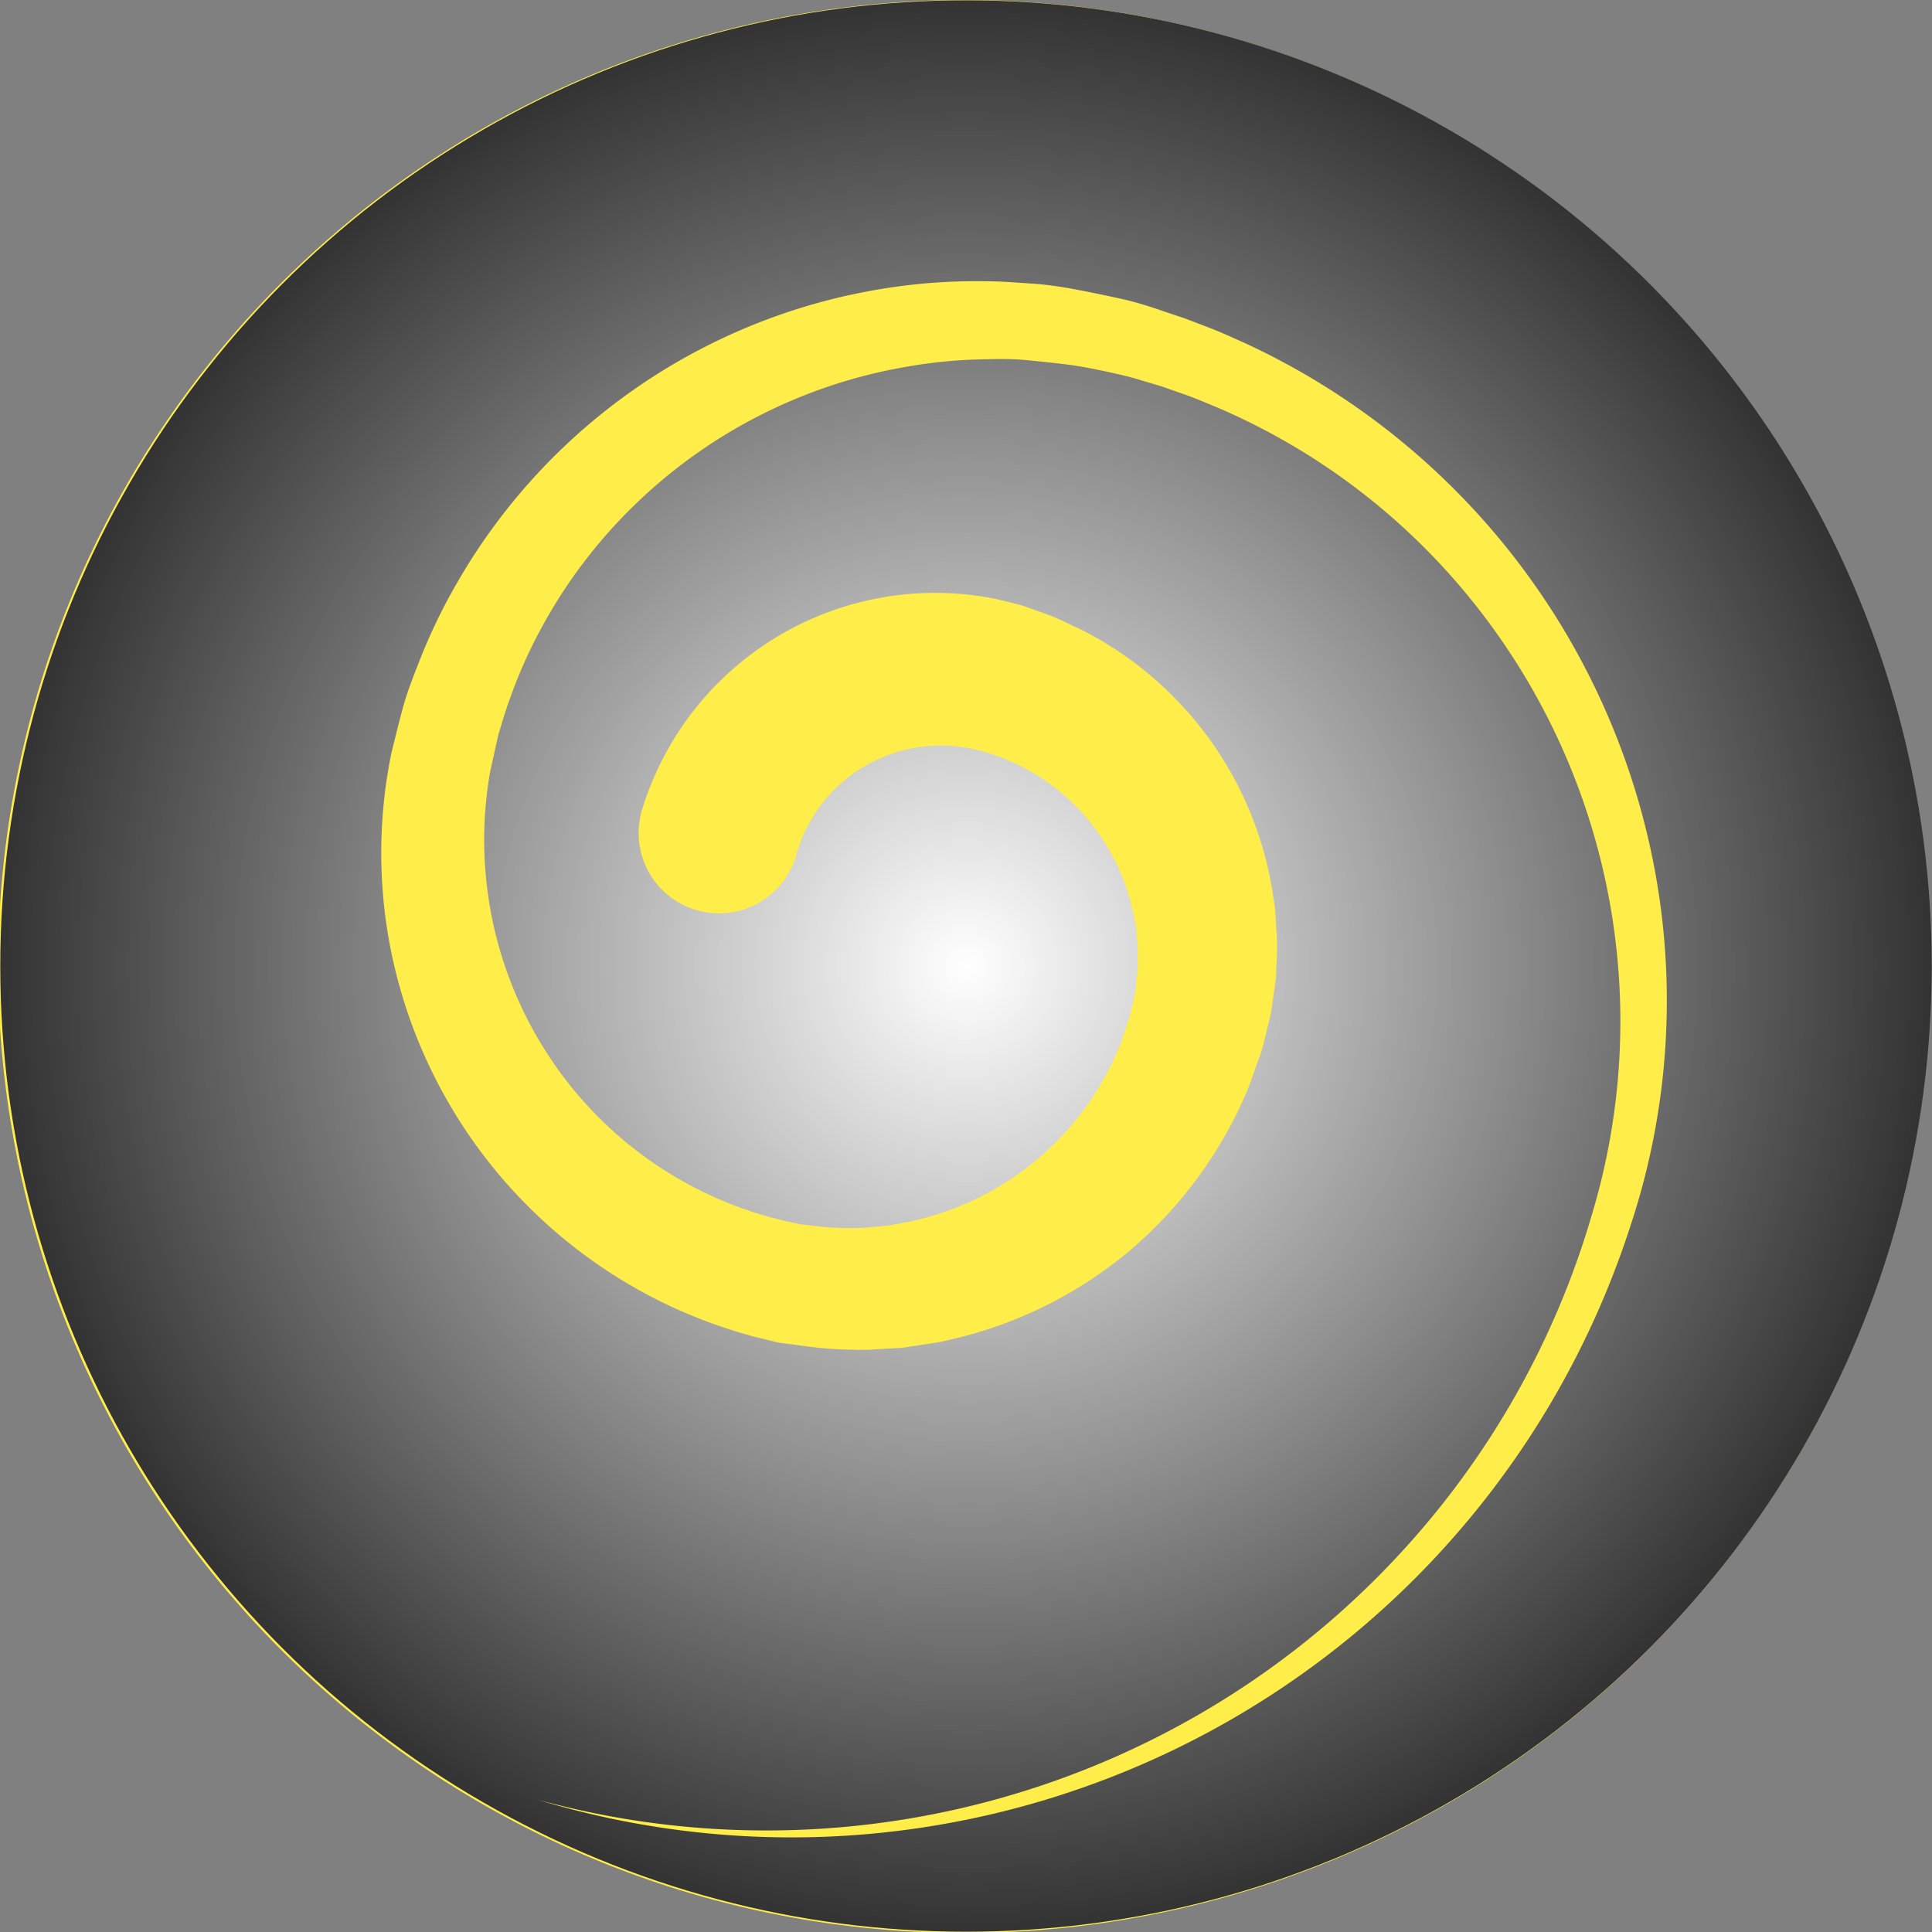 <svg xmlns="http://www.w3.org/2000/svg" xmlns:xlink="http://www.w3.org/1999/xlink" viewBox="0 0 200 200"><rect x="0" y="0" width="200" height="200" fill="#808080" stroke="none"/><defs><style>.cls-1{isolation:isolate;}.cls-2{fill:#cc2121;}.cls-3{fill:#ffed4a;}.cls-4{mix-blend-mode:color-burn;fill:url(#radial-gradient);}</style><radialGradient id="radial-gradient" cx="100" cy="100" r="100" gradientUnits="userSpaceOnUse"><stop offset="0" stop-color="#fff"/><stop offset="1" stop-color="#333"/></radialGradient></defs><title>square-motif</title><g class="cls-1"><g id="Layer_2" data-name="Layer 2"><path class="cls-2" d="M100.05,193.35A93.35,93.35,0,1,1,189.64,126,93.54,93.54,0,0,1,100.05,193.35Z"/><path class="cls-3" d="M100,13.3a86.7,86.7,0,0,1,83.29,110.81,85.83,85.83,0,0,1-31.62,45.51,86.39,86.39,0,0,1-75.74,13.63A86.68,86.68,0,0,1,48.37,30.38,87.31,87.31,0,0,1,100,13.3h0M100,0a100.05,100.05,0,1,0,27.86,4A100,100,0,0,0,100,0Z"/><circle class="cls-4" cx="100" cy="100" r="99.97"/><path class="cls-3" d="M55.61,186.29a89.51,89.51,0,0,0,67.32-8.14A88.86,88.86,0,0,0,149.08,156a87.81,87.81,0,0,0,15.7-30.22,69.4,69.4,0,0,0-12.42-63.62,68.37,68.37,0,0,0-26.28-19.95c-1.28-.53-2.55-1.08-3.87-1.52L120.26,40l-2-.59c-1.32-.43-2.65-.71-4-1s-2.67-.54-4-.7-2.7-.3-4-.43-2.71-.13-4.07-.09a50.76,50.76,0,0,0-8.07.73,53.26,53.26,0,0,0-28.4,14.33A52.53,52.53,0,0,0,56.05,65a50,50,0,0,0-3.25,7.29c-.47,1.24-.83,2.53-1.22,3.8l-.84,3.8a40.75,40.75,0,0,0,6.1,29.47,40.07,40.07,0,0,0,24.3,17l1.78.39,1.8.2a25.6,25.6,0,0,0,3.61.17,12.06,12.06,0,0,0,1.8-.09l1.8-.15,1.77-.34a11.64,11.64,0,0,0,1.75-.39,30.17,30.17,0,0,0,20.6-18.25c.2-.55.36-1.12.55-1.68a16,16,0,0,0,.51-1.68l.36-1.62c.12-.55.12-1.1.2-1.65l.1-.82c0-.28,0-.55,0-.83,0-.55,0-1.1,0-1.65l-.14-1.64c0-.55-.2-1.08-.28-1.62a22.12,22.12,0,0,0-6.11-11.38,21.71,21.71,0,0,0-5.2-3.83,10.78,10.78,0,0,0-1.46-.68,9.78,9.78,0,0,0-1.5-.6l-1.54-.5-1.44-.31A15.72,15.72,0,0,0,89,79.62a15.5,15.5,0,0,0-6.6,9,8.32,8.32,0,0,1-16.06-4.33c0-.08,0-.15.07-.23l0-.06a31.73,31.73,0,0,1,36.66-22c.94.23,1.89.45,2.81.7l2.6.93A21.53,21.53,0,0,1,111,64.76,22.65,22.65,0,0,1,113.46,66a36.94,36.94,0,0,1,18.22,26c.12.9.32,1.8.36,2.7l.16,2.72c0,.91,0,1.82-.08,2.72,0,.46,0,.91-.07,1.36l-.19,1.35c-.14.89-.22,1.8-.44,2.67l-.65,2.63c-.21.88-.55,1.65-.83,2.48s-.57,1.64-.9,2.44a44.5,44.5,0,0,1-12.24,16.52,44,44,0,0,1-18.31,9.06,21.14,21.14,0,0,1-2.52.48l-2.54.39-2.56.15a22,22,0,0,1-2.57.05,39.52,39.52,0,0,1-5.1-.39L80.67,139l-2.48-.6A52,52,0,0,1,40.25,97.24a51.4,51.4,0,0,1,.29-19.39c.4-1.57.77-3.15,1.2-4.7s1-3,1.58-4.48a59.52,59.52,0,0,1,4.12-8.55A62.25,62.25,0,0,1,92.85,29.67a59.53,59.53,0,0,1,9.34-.55c1.56,0,3.12.14,4.67.24s3.1.34,4.63.63,3.05.61,4.56.94,3,.8,4.45,1.31l2.18.73,2.14.82c1.44.53,2.83,1.18,4.23,1.81a75.3,75.3,0,0,1,42.49,55.81A74,74,0,0,1,168.75,127a91.39,91.39,0,0,1-78.47,62.82A90.42,90.42,0,0,1,55.61,186.29Z"/></g></g></svg>